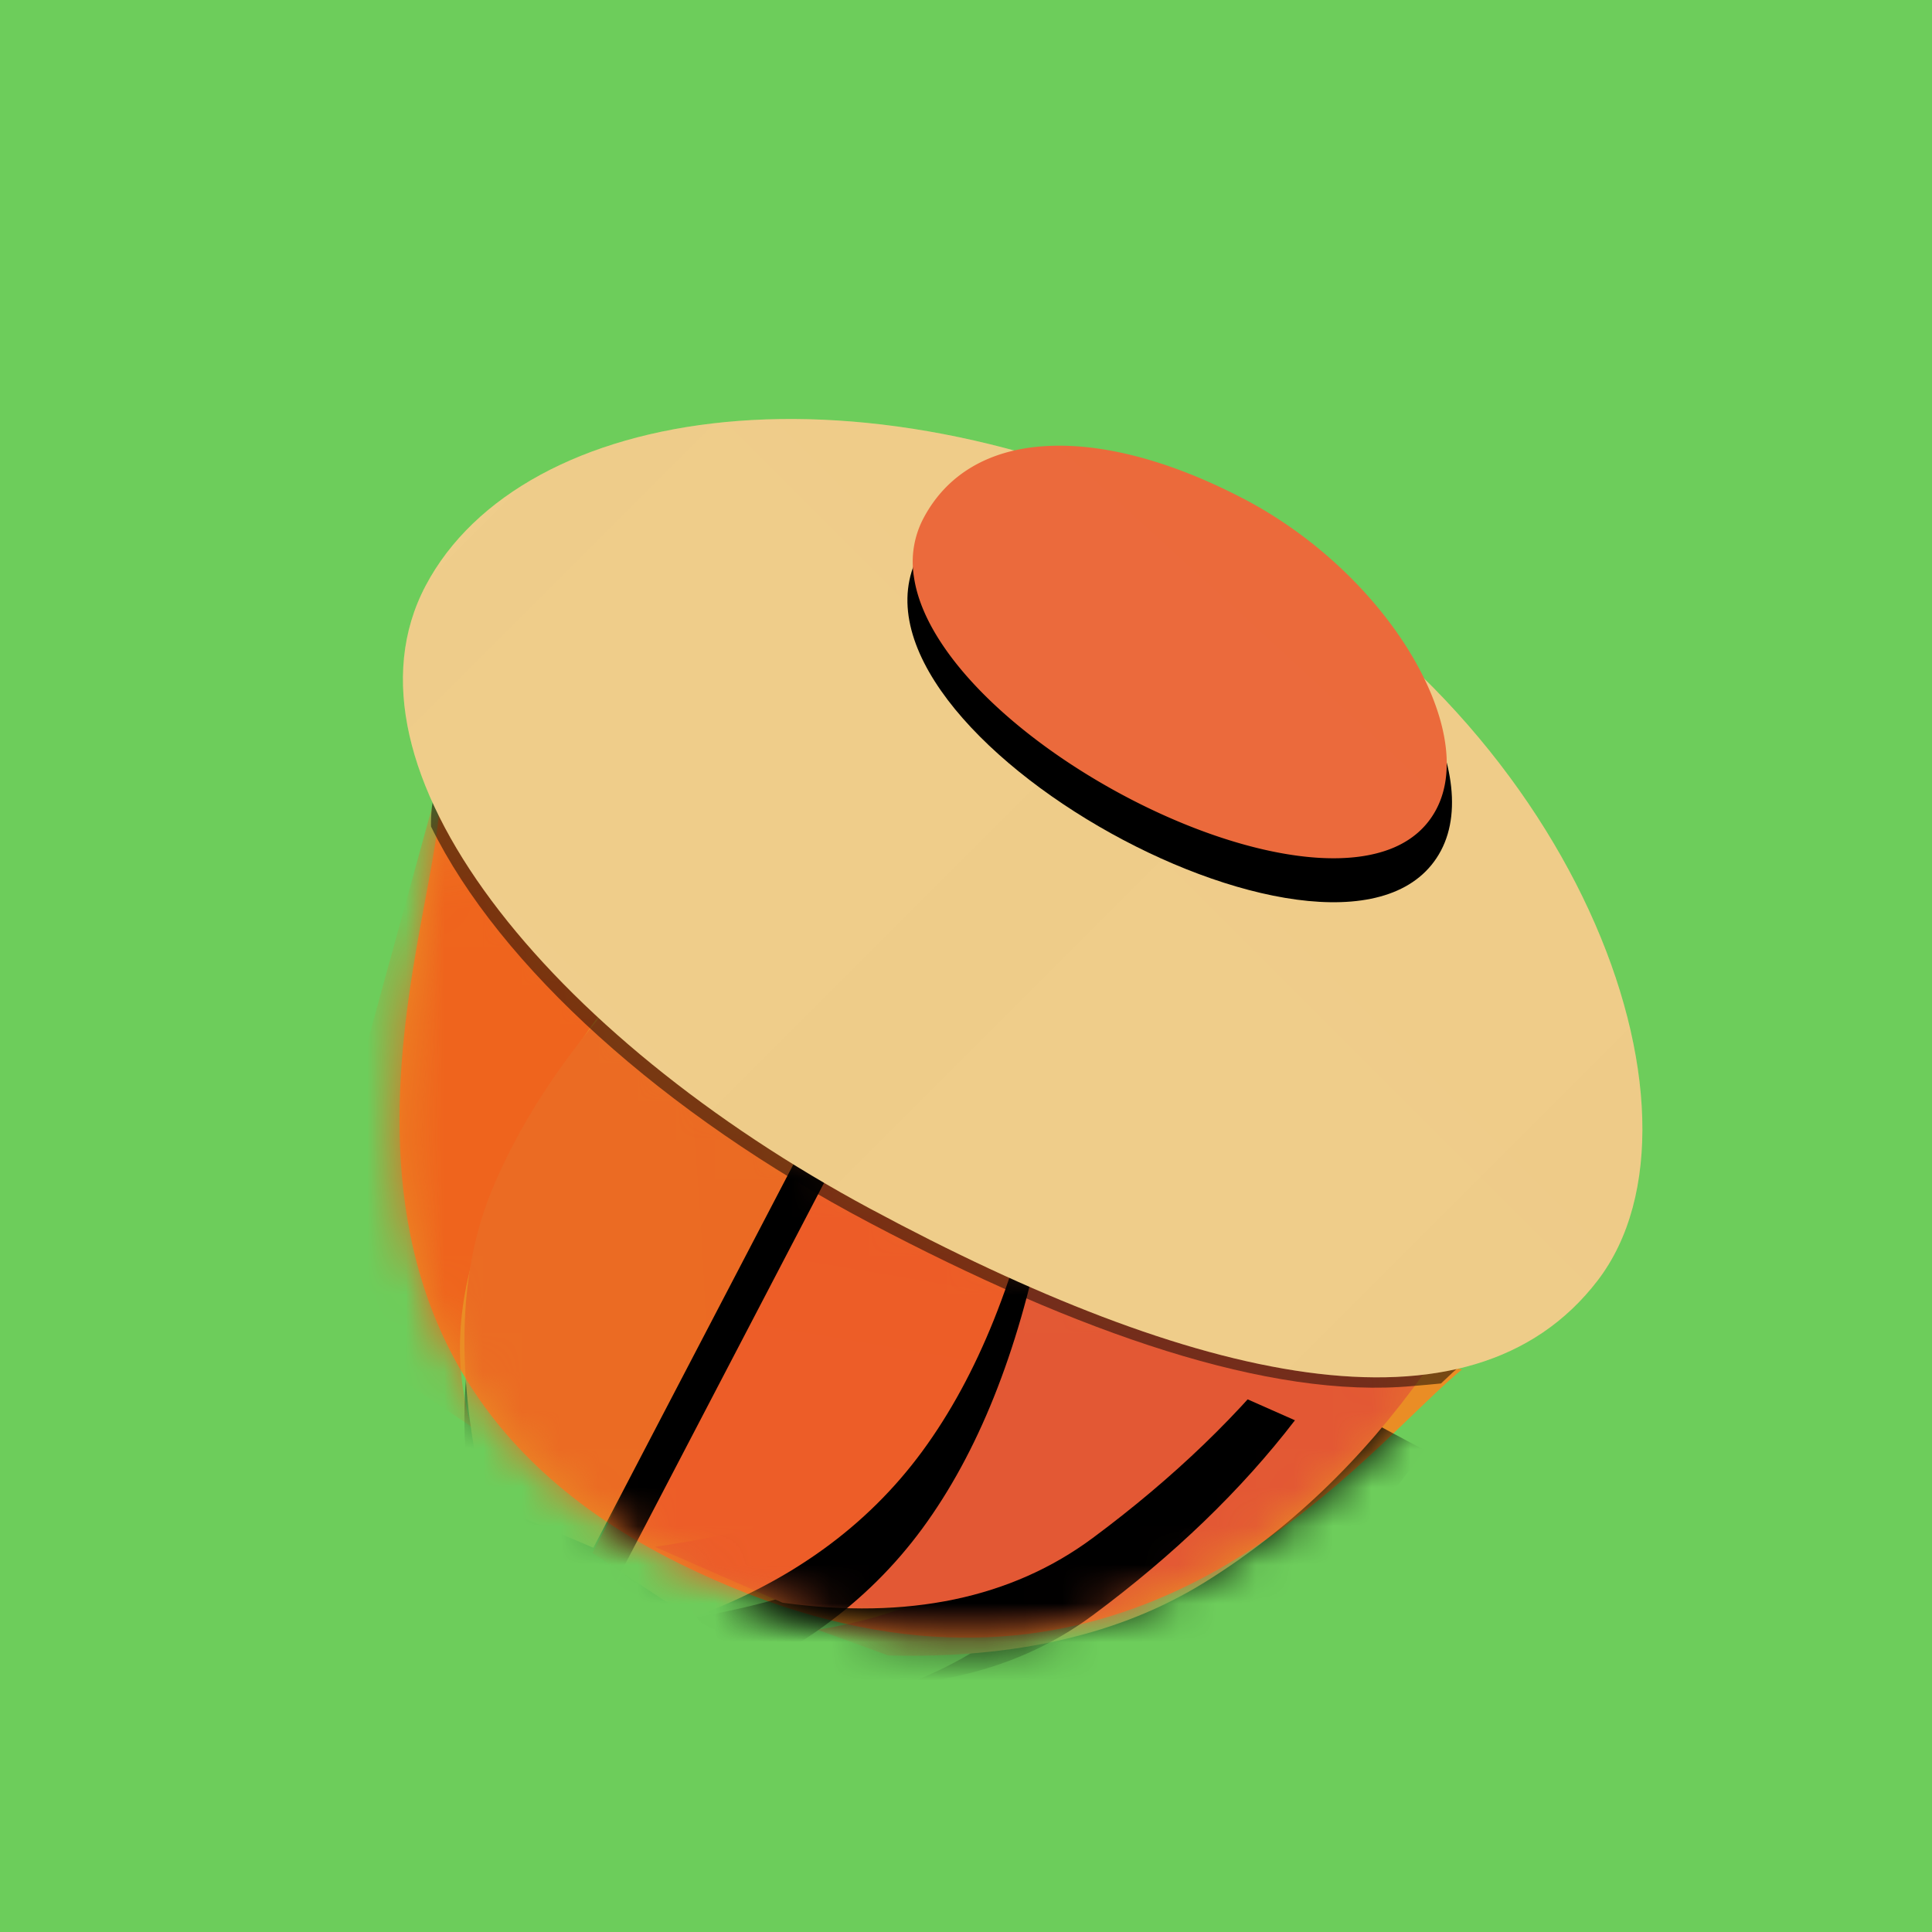 <svg xmlns="http://www.w3.org/2000/svg" width="50" height="50" fill="none" viewBox="0 0 50 50"><g clip-path="url(#a)"><path fill="url(#b)" fill-rule="evenodd" d="M0 0h50v50H0z" clip-rule="evenodd"/><g filter="url(#c)"><path fill="url(#d)" d="M11.343 19.392c5.882 8.982 15.345 13.599 26.497 15.046-.43.352-.936.85-1.527 1.417-3.249 3.12-9.058 8.382-18.725 3.612-11.428-5.64-5.811-17.356-6.245-20.075"/><mask id="e" width="28" height="23" x="10" y="19" maskUnits="userSpaceOnUse" style="mask-type:luminance"><path fill="#fff" d="M11.363 19.392c5.868 8.983 15.325 13.595 26.476 15.034-.43.353-.937.85-1.53 1.42-3.253 3.123-9.07 8.393-18.73 3.627-11.42-5.634-5.786-17.361-6.216-20.08"/></mask><g mask="url(#e)"><path fill="url(#f)" fill-rule="evenodd" d="m11.693 18.029 4.242 6.675q-1.906 2.442-3.215 5.519t-.519 5.701l-4.582-3.08z" clip-rule="evenodd"/></g><mask id="g" width="28" height="23" x="10" y="19" maskUnits="userSpaceOnUse" style="mask-type:luminance"><path fill="#fff" d="M11.363 19.392c5.868 8.983 15.325 13.595 26.476 15.034-.43.353-.937.85-1.53 1.42-3.253 3.123-9.07 8.393-18.73 3.627-11.42-5.634-5.786-17.361-6.216-20.08"/></mask><g mask="url(#g)"><g filter="url(#h)"><path fill="#000" d="m31.993 31.925 4.868 2.602q-2.428 3.404-5.685 5.424t-8.187 1.893l-1.834-.667q4.086-.637 6.628-3.666t4.21-5.586"/></g><path fill="url(#i)" d="m31.993 31.925 4.868 2.602q-2.428 3.404-5.685 5.424t-8.187 1.893l-1.834-.667q4.086-.637 6.628-3.666t4.21-5.586"/></g><mask id="j" width="28" height="23" x="10" y="19" maskUnits="userSpaceOnUse" style="mask-type:luminance"><path fill="#fff" d="M11.363 19.392c5.868 8.983 15.325 13.595 26.476 15.034-.43.353-.937.85-1.53 1.42-3.253 3.123-9.07 8.393-18.73 3.627-11.42-5.634-5.786-17.361-6.216-20.08"/></mask><g mask="url(#j)"><g filter="url(#k)"><path fill="#000" d="m26.5 30.653 7.013 3.104q-2.074 2.7-5.23 5.044-3.159 2.344-8.028 1.678l-3.307-1.447q5.529-.814 7.095-2.8 1.565-1.984 2.458-5.58"/></g><path fill="url(#l)" d="m26.5 30.653 7.013 3.104q-2.074 2.7-5.23 5.044-3.159 2.344-8.028 1.678l-3.307-1.447q5.529-.814 7.095-2.8 1.565-1.984 2.458-5.58"/></g><mask id="m" width="28" height="23" x="10" y="19" maskUnits="userSpaceOnUse" style="mask-type:luminance"><path fill="#fff" d="M11.363 19.392c5.868 8.983 15.325 13.595 26.476 15.034-.43.353-.937.85-1.53 1.42-3.253 3.123-9.07 8.393-18.73 3.627-11.42-5.634-5.786-17.361-6.216-20.08"/></mask><g mask="url(#m)"><g filter="url(#n)"><path fill="#000" d="m26.981 28.8-5.248-1.88-6.4 12.272 2.548 1.685q3.84-1.392 5.99-4.321 2.15-2.93 3.11-7.756"/></g><path fill="url(#o)" d="m26.981 28.8-5.248-1.88-6.4 12.272 2.548 1.685q3.84-1.392 5.99-4.321 2.15-2.93 3.11-7.756"/></g><mask id="p" width="28" height="23" x="10" y="19" maskUnits="userSpaceOnUse" style="mask-type:luminance"><path fill="#fff" d="M11.363 19.392c5.868 8.983 15.325 13.595 26.476 15.034-.43.353-.937.85-1.53 1.42-3.253 3.123-9.07 8.393-18.73 3.627-11.42-5.634-5.786-17.361-6.216-20.08"/></mask><g mask="url(#p)"><g filter="url(#q)"><path fill="#000" d="m17.278 23.433 4.48 3.353-6.402 12.27-2.803-1.194q-1.152-4.856.182-8.073t4.543-6.356"/></g><path fill="url(#r)" d="m17.278 23.433 4.48 3.353-6.402 12.27-2.803-1.194q-1.152-4.856.182-8.073t4.543-6.356"/></g><g filter="url(#s)" opacity=".491" style="mix-blend-mode:overlay"><path fill="#000" fill-rule="evenodd" d="m22.754 30.154.5.262c5.546 2.87 10.971 4.451 14.619 3.853q-.27.238-.58.535c-.101.013-.628.057-.73.066-3.698.344-8.634-1.36-14.064-4.227-5.31-2.802-9.573-6.636-11.343-10.25-.008-.017 0-.755.1-.733.013.002.09.103.103.134 1.73 3.654 6.02 7.523 11.395 10.36" clip-rule="evenodd"/></g><path fill="url(#t)" d="M22.538 30.29c8.324 4.473 15.493 6.176 18.808 1.85s-.642-14.75-9.809-19.42c-9.166-4.668-18.033-3.27-20.52 1.435-2.488 4.705 3.196 11.663 11.52 16.135"/><path fill="url(#u)" d="M22.538 30.29c8.324 4.473 15.493 6.176 18.808 1.85s-.642-14.75-9.809-19.42c-9.166-4.668-18.033-3.27-20.52 1.435-2.488 4.705 3.196 11.663 11.52 16.135" style="mix-blend-mode:overlay"/><path fill="url(#v)" d="M22.538 30.29c8.324 4.473 15.493 6.176 18.808 1.85s-.642-14.75-9.809-19.42c-9.166-4.668-18.033-3.27-20.52 1.435-2.488 4.705 3.196 11.663 11.52 16.135"/><g filter="url(#w)"><path fill="#000" d="M37.293 20.012c1.139-2.155-1.255-6.252-5.058-8.233s-7.169-1.87-8.458.569c-2.45 4.632 11.195 12.052 13.516 7.664"/></g><path fill="url(#x)" fill-rule="evenodd" stroke="url(#y)" stroke-width=".5" d="M32.17 11.9c1.855.967 3.37 2.442 4.295 3.945.925 1.506 1.265 3.044.705 4.102-.248.469-.634.794-1.119.997-.538.224-1.196.3-1.924.256-1.644-.1-3.64-.808-5.449-1.834-1.767-1.001-3.357-2.305-4.267-3.65-.401-.592-.67-1.19-.757-1.775a2.42 2.42 0 0 1 .245-1.528c.614-1.162 1.72-1.772 3.118-1.865 1.468-.1 3.255.364 5.153 1.353Z" clip-rule="evenodd"/></g></g><defs><radialGradient id="i" cx="0" cy="0" r="1" gradientTransform="rotate(117.917 -385.752 121.07)scale(691.257 494.217)" gradientUnits="userSpaceOnUse"><stop stop-color="#f17733"/><stop offset="1" stop-color="#e35834"/></radialGradient><radialGradient id="l" cx="0" cy="0" r="1" gradientTransform="rotate(118.008 -497.681 195.45)scale(779.752 385.12)" gradientUnits="userSpaceOnUse"><stop stop-color="#f17733"/><stop offset="1" stop-color="#e35834"/></radialGradient><radialGradient id="o" cx="0" cy="0" r="1" gradientTransform="rotate(117.537 -37.84 197.894)scale(418.36 1035.44)" gradientUnits="userSpaceOnUse"><stop stop-color="#f17733"/><stop offset="1" stop-color="#e9471e"/></radialGradient><radialGradient id="r" cx="0" cy="0" r="1" gradientTransform="rotate(80.765 -74.079 -23.77)scale(573.73 675.97)" gradientUnits="userSpaceOnUse"><stop stop-color="#ec7027"/><stop offset="1" stop-color="#e84d0f"/></radialGradient><radialGradient id="t" cx="0" cy="0" r="1" gradientTransform="rotate(54.959 -302.19 144.515)scale(3436.4 1129.96)" gradientUnits="userSpaceOnUse"><stop stop-color="#ffe397"/><stop offset="1" stop-color="#f8a04f"/></radialGradient><radialGradient id="u" cx="0" cy="0" r="1" gradientTransform="rotate(117.868 -423.694 -55.472)scale(3509.55 1117.08)" gradientUnits="userSpaceOnUse"><stop stop-color="#fff" stop-opacity=".24"/><stop offset="1" stop-opacity="0"/></radialGradient><radialGradient id="v" cx="0" cy="0" r="1" gradientTransform="rotate(126.617 -1376.242 387.42)scale(1724.15 1095.77)" gradientUnits="userSpaceOnUse"><stop stop-color="#fff" stop-opacity=".5"/><stop offset="1" stop-color="#fff" stop-opacity="0"/></radialGradient><radialGradient id="x" cx="0" cy="0" r="1" gradientTransform="rotate(66.275 -227.032 189.924)scale(1104.17 540.012)" gradientUnits="userSpaceOnUse"><stop stop-color="#fe774c"/><stop offset="1" stop-color="#c5501b"/></radialGradient><filter id="c" width="36.166" height="35.541" x="8.339" y="8.844" color-interpolation-filters="sRGB" filterUnits="userSpaceOnUse"><feFlood flood-opacity="0" result="BackgroundImageFix"/><feColorMatrix in="SourceAlpha" result="hardAlpha" values="0 0 0 0 0 0 0 0 0 0 0 0 0 0 0 0 0 0 127 0"/><feOffset dy="1"/><feGaussianBlur stdDeviation="1"/><feColorMatrix values="0 0 0 0 0 0 0 0 0 0 0 0 0 0 0 0 0 0 0.25 0"/><feBlend in2="BackgroundImageFix" result="effect1_dropShadow_666_137"/><feBlend in="SourceGraphic" in2="effect1_dropShadow_666_137" result="shape"/></filter><filter id="h" width="23.706" height="17.926" x="17.155" y="29.925" color-interpolation-filters="sRGB" filterUnits="userSpaceOnUse"><feFlood flood-opacity="0" result="BackgroundImageFix"/><feColorMatrix in="SourceAlpha" result="hardAlpha" values="0 0 0 0 0 0 0 0 0 0 0 0 0 0 0 0 0 0 127 0"/><feOffset dy="2"/><feGaussianBlur stdDeviation="2"/><feColorMatrix values="0 0 0 0 0.78 0 0 0 0 0.271 0 0 0 0 0.008 0 0 0 1 0"/><feBlend in2="BackgroundImageFix" result="effect1_dropShadow_666_137"/><feBlend in="SourceGraphic" in2="effect1_dropShadow_666_137" result="shape"/></filter><filter id="k" width="24.565" height="17.974" x="12.948" y="28.653" color-interpolation-filters="sRGB" filterUnits="userSpaceOnUse"><feFlood flood-opacity="0" result="BackgroundImageFix"/><feColorMatrix in="SourceAlpha" result="hardAlpha" values="0 0 0 0 0 0 0 0 0 0 0 0 0 0 0 0 0 0 127 0"/><feOffset dy="2"/><feGaussianBlur stdDeviation="2"/><feColorMatrix values="0 0 0 0 0.871 0 0 0 0 0.296 0 0 0 0 0 0 0 0 1 0"/><feBlend in2="BackgroundImageFix" result="effect1_dropShadow_666_137"/><feBlend in="SourceGraphic" in2="effect1_dropShadow_666_137" result="shape"/></filter><filter id="n" width="27.647" height="29.957" x="7.334" y="20.92" color-interpolation-filters="sRGB" filterUnits="userSpaceOnUse"><feFlood flood-opacity="0" result="BackgroundImageFix"/><feColorMatrix in="SourceAlpha" result="hardAlpha" values="0 0 0 0 0 0 0 0 0 0 0 0 0 0 0 0 0 0 127 0"/><feOffset dy="2"/><feGaussianBlur stdDeviation="4"/><feColorMatrix values="0 0 0 0 0.78 0 0 0 0 0.271 0 0 0 0 0.008 0 0 0 1 0"/><feBlend in2="BackgroundImageFix" result="effect1_dropShadow_666_137"/><feBlend in="SourceGraphic" in2="effect1_dropShadow_666_137" result="shape"/></filter><filter id="q" width="17.738" height="23.622" x="8.019" y="21.433" color-interpolation-filters="sRGB" filterUnits="userSpaceOnUse"><feFlood flood-opacity="0" result="BackgroundImageFix"/><feColorMatrix in="SourceAlpha" result="hardAlpha" values="0 0 0 0 0 0 0 0 0 0 0 0 0 0 0 0 0 0 127 0"/><feOffset dy="2"/><feGaussianBlur stdDeviation="2"/><feColorMatrix values="0 0 0 0 0.8 0 0 0 0 0.302 0 0 0 0 0.031 0 0 0 1 0"/><feBlend in2="BackgroundImageFix" result="effect1_dropShadow_666_137"/><feBlend in="SourceGraphic" in2="effect1_dropShadow_666_137" result="shape"/></filter><filter id="s" width="28.719" height="17.255" x="10.153" y="18.659" color-interpolation-filters="sRGB" filterUnits="userSpaceOnUse"><feFlood flood-opacity="0" result="BackgroundImageFix"/><feBlend in="SourceGraphic" in2="BackgroundImageFix" result="shape"/><feGaussianBlur result="effect1_foregroundBlur_666_137" stdDeviation=".5"/></filter><filter id="w" width="18.094" height="14.954" x="21.484" y="9.396" color-interpolation-filters="sRGB" filterUnits="userSpaceOnUse"><feFlood flood-opacity="0" result="BackgroundImageFix"/><feColorMatrix in="SourceAlpha" result="hardAlpha" values="0 0 0 0 0 0 0 0 0 0 0 0 0 0 0 0 0 0 127 0"/><feOffset dy="1"/><feGaussianBlur stdDeviation="1"/><feComposite in2="hardAlpha" operator="out"/><feColorMatrix values="0 0 0 0 0 0 0 0 0 0 0 0 0 0 0 0 0 0 0.25 0"/><feBlend in2="BackgroundImageFix" result="effect1_dropShadow_666_137"/><feBlend in="SourceGraphic" in2="effect1_dropShadow_666_137" result="shape"/></filter><linearGradient id="b" x1="2500" x2="2500" y1="0" y2="5000" gradientUnits="userSpaceOnUse"><stop stop-color="#6dcd5b"/><stop offset="1" stop-color="#39b631"/></linearGradient><linearGradient id="d" x1="90.103" x2="1401.96" y1="784.56" y2="2308.4" gradientUnits="userSpaceOnUse"><stop stop-color="#ea8d25"/><stop offset=".417" stop-color="#e57929"/><stop offset="1" stop-color="#de5e30"/></linearGradient><linearGradient id="f" x1="199.937" x2="114.35" y1="458.054" y2="1496.79" gradientUnits="userSpaceOnUse"><stop stop-color="#ef641d"/><stop offset="1" stop-color="#d66020"/></linearGradient><linearGradient id="y" x1="475.887" x2="395.563" y1="604.82" y2="815.23" gradientUnits="userSpaceOnUse"><stop stop-color="#d55b28" stop-opacity="0"/><stop offset=".195" stop-color="#d0490f"/><stop offset="1" stop-color="#c03b01"/></linearGradient><clipPath id="a"><path fill="#fff" d="M0 0h50v50H0z"/></clipPath></defs></svg>
